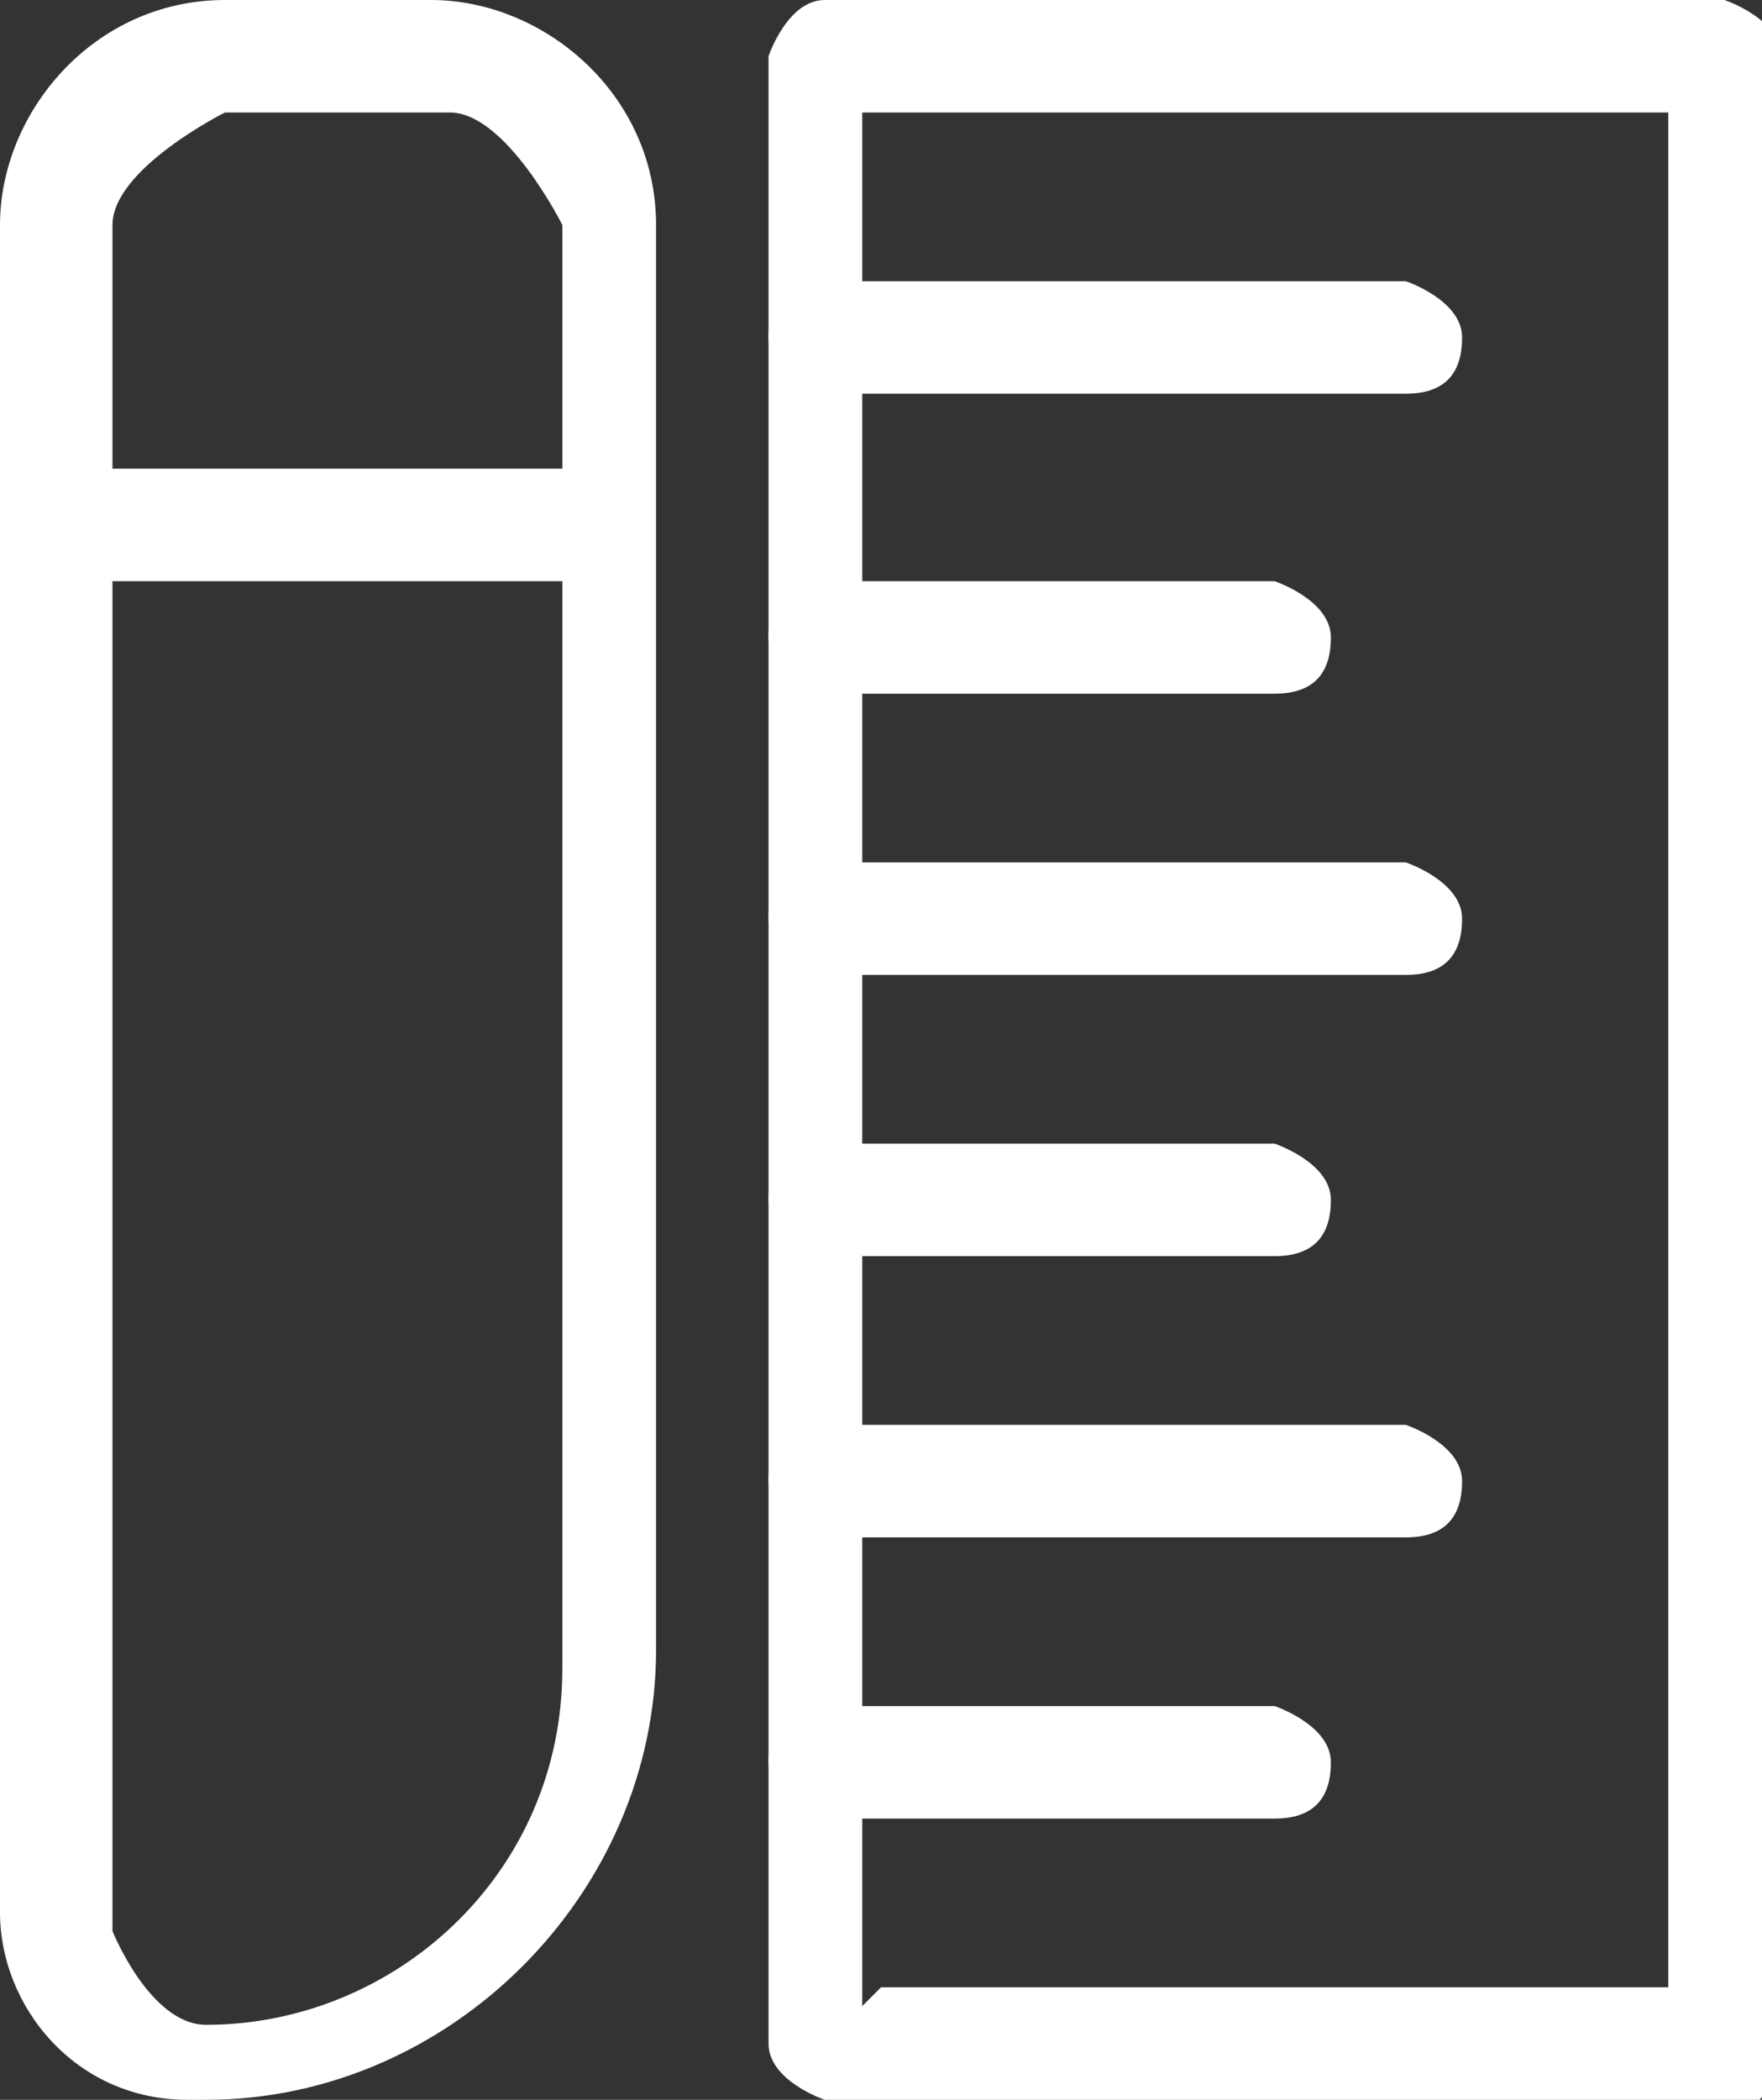 <?xml version="1.0" encoding="UTF-8"?><svg xmlns="http://www.w3.org/2000/svg" viewBox="0 0 .94 1.12"><rect x="0" y="0" width=".94" height="1.12" fill="#333333" stroke="none"/><defs><style>.d{fill:#fff;}</style></defs><g id="a"/><g id="b"><g id="c"><path class="d" d="M.1,1.12c-.06,0-.1-.05-.1-.1V.12c0-.06,.05-.12,.12-.12h.11c.06,0,.12,.05,.12,.12V.88c0,.13-.11,.24-.24,.24ZM.12,.06s-.06,.03-.06,.06v.91s.02,.05,.05,.05c.1,0,.19-.08,.19-.19V.12s-.03-.06-.06-.06H.12Z"/><path class="d" d="M.31,.31H.03s-.03-.01-.03-.03,.01-.03,.03-.03H.31s.03,.01,.03,.03-.01,.03-.03,.03Z"/><path class="d" d="M.92,1.12H.44s-.03-.01-.03-.03V.03s.01-.03,.03-.03h.48s.03,.01,.03,.03V1.1s-.01,.03-.03,.03Zm-.45-.06h.42V.06H.46V1.07Z"/><path class="d" d="M.75,.21H.44s-.03-.01-.03-.03,.01-.03,.03-.03h.31s.03,.01,.03,.03-.01,.03-.03,.03Z"/><path class="d" d="M.68,.37h-.24s-.03-.01-.03-.03,.01-.03,.03-.03h.24s.03,.01,.03,.03-.01,.03-.03,.03Z"/><path class="d" d="M.75,.52H.44s-.03-.01-.03-.03,.01-.03,.03-.03h.31s.03,.01,.03,.03-.01,.03-.03,.03Z"/><path class="d" d="M.68,.67h-.24s-.03-.01-.03-.03,.01-.03,.03-.03h.24s.03,.01,.03,.03-.01,.03-.03,.03Z"/><path class="d" d="M.75,.82H.44s-.03-.01-.03-.03,.01-.03,.03-.03h.31s.03,.01,.03,.03-.01,.03-.03,.03Z"/><path class="d" d="M.68,.97h-.24s-.03-.01-.03-.03,.01-.03,.03-.03h.24s.03,.01,.03,.03-.01,.03-.03,.03Z"/></g></g></svg>